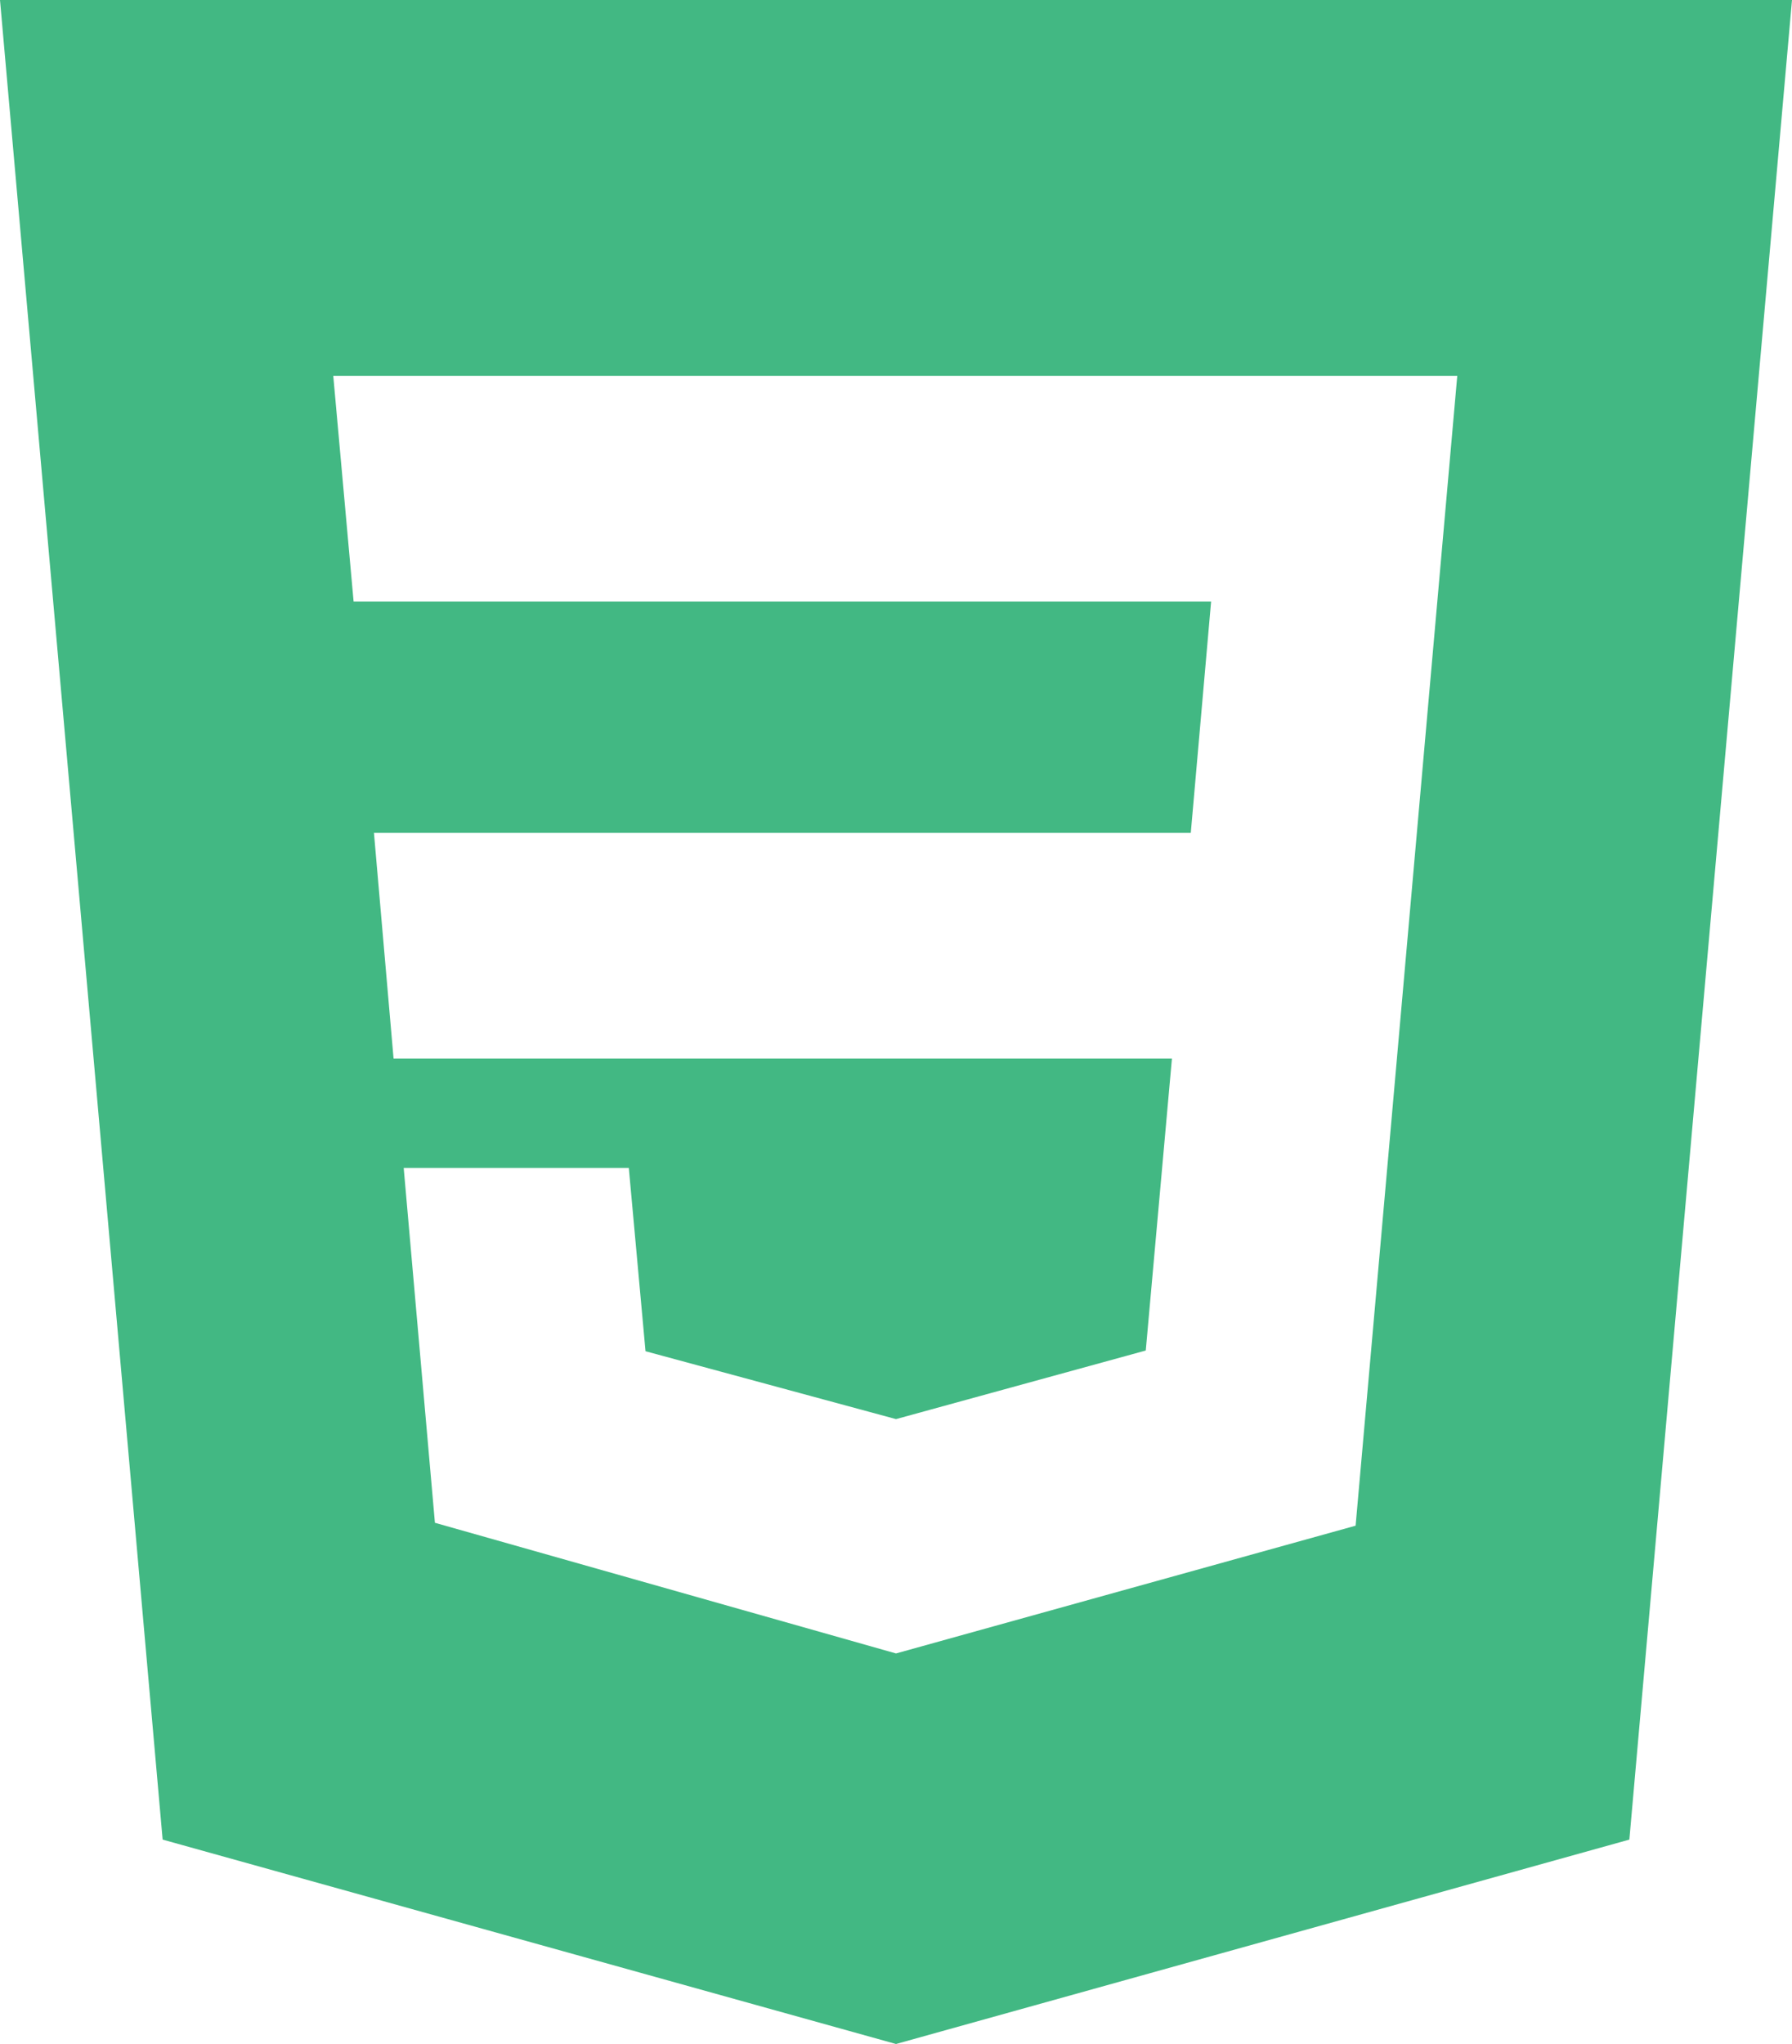<svg width="50" height="57" viewBox="0 0 50 57" fill="none" xmlns="http://www.w3.org/2000/svg">
<path d="M50 0L45.462 51.3L25 57L4.538 51.3L0 0H50ZM11.264 32.571L12.135 42.465L25 46.109L37.824 42.546L40.66 10.484H9.299L9.866 16.774H33.792L33.225 23.227H10.434L10.981 29.518H32.699L31.969 37.661L25 39.574L18.011 37.681L17.545 32.571H11.264Z" fill="#42B883"/>
</svg>
